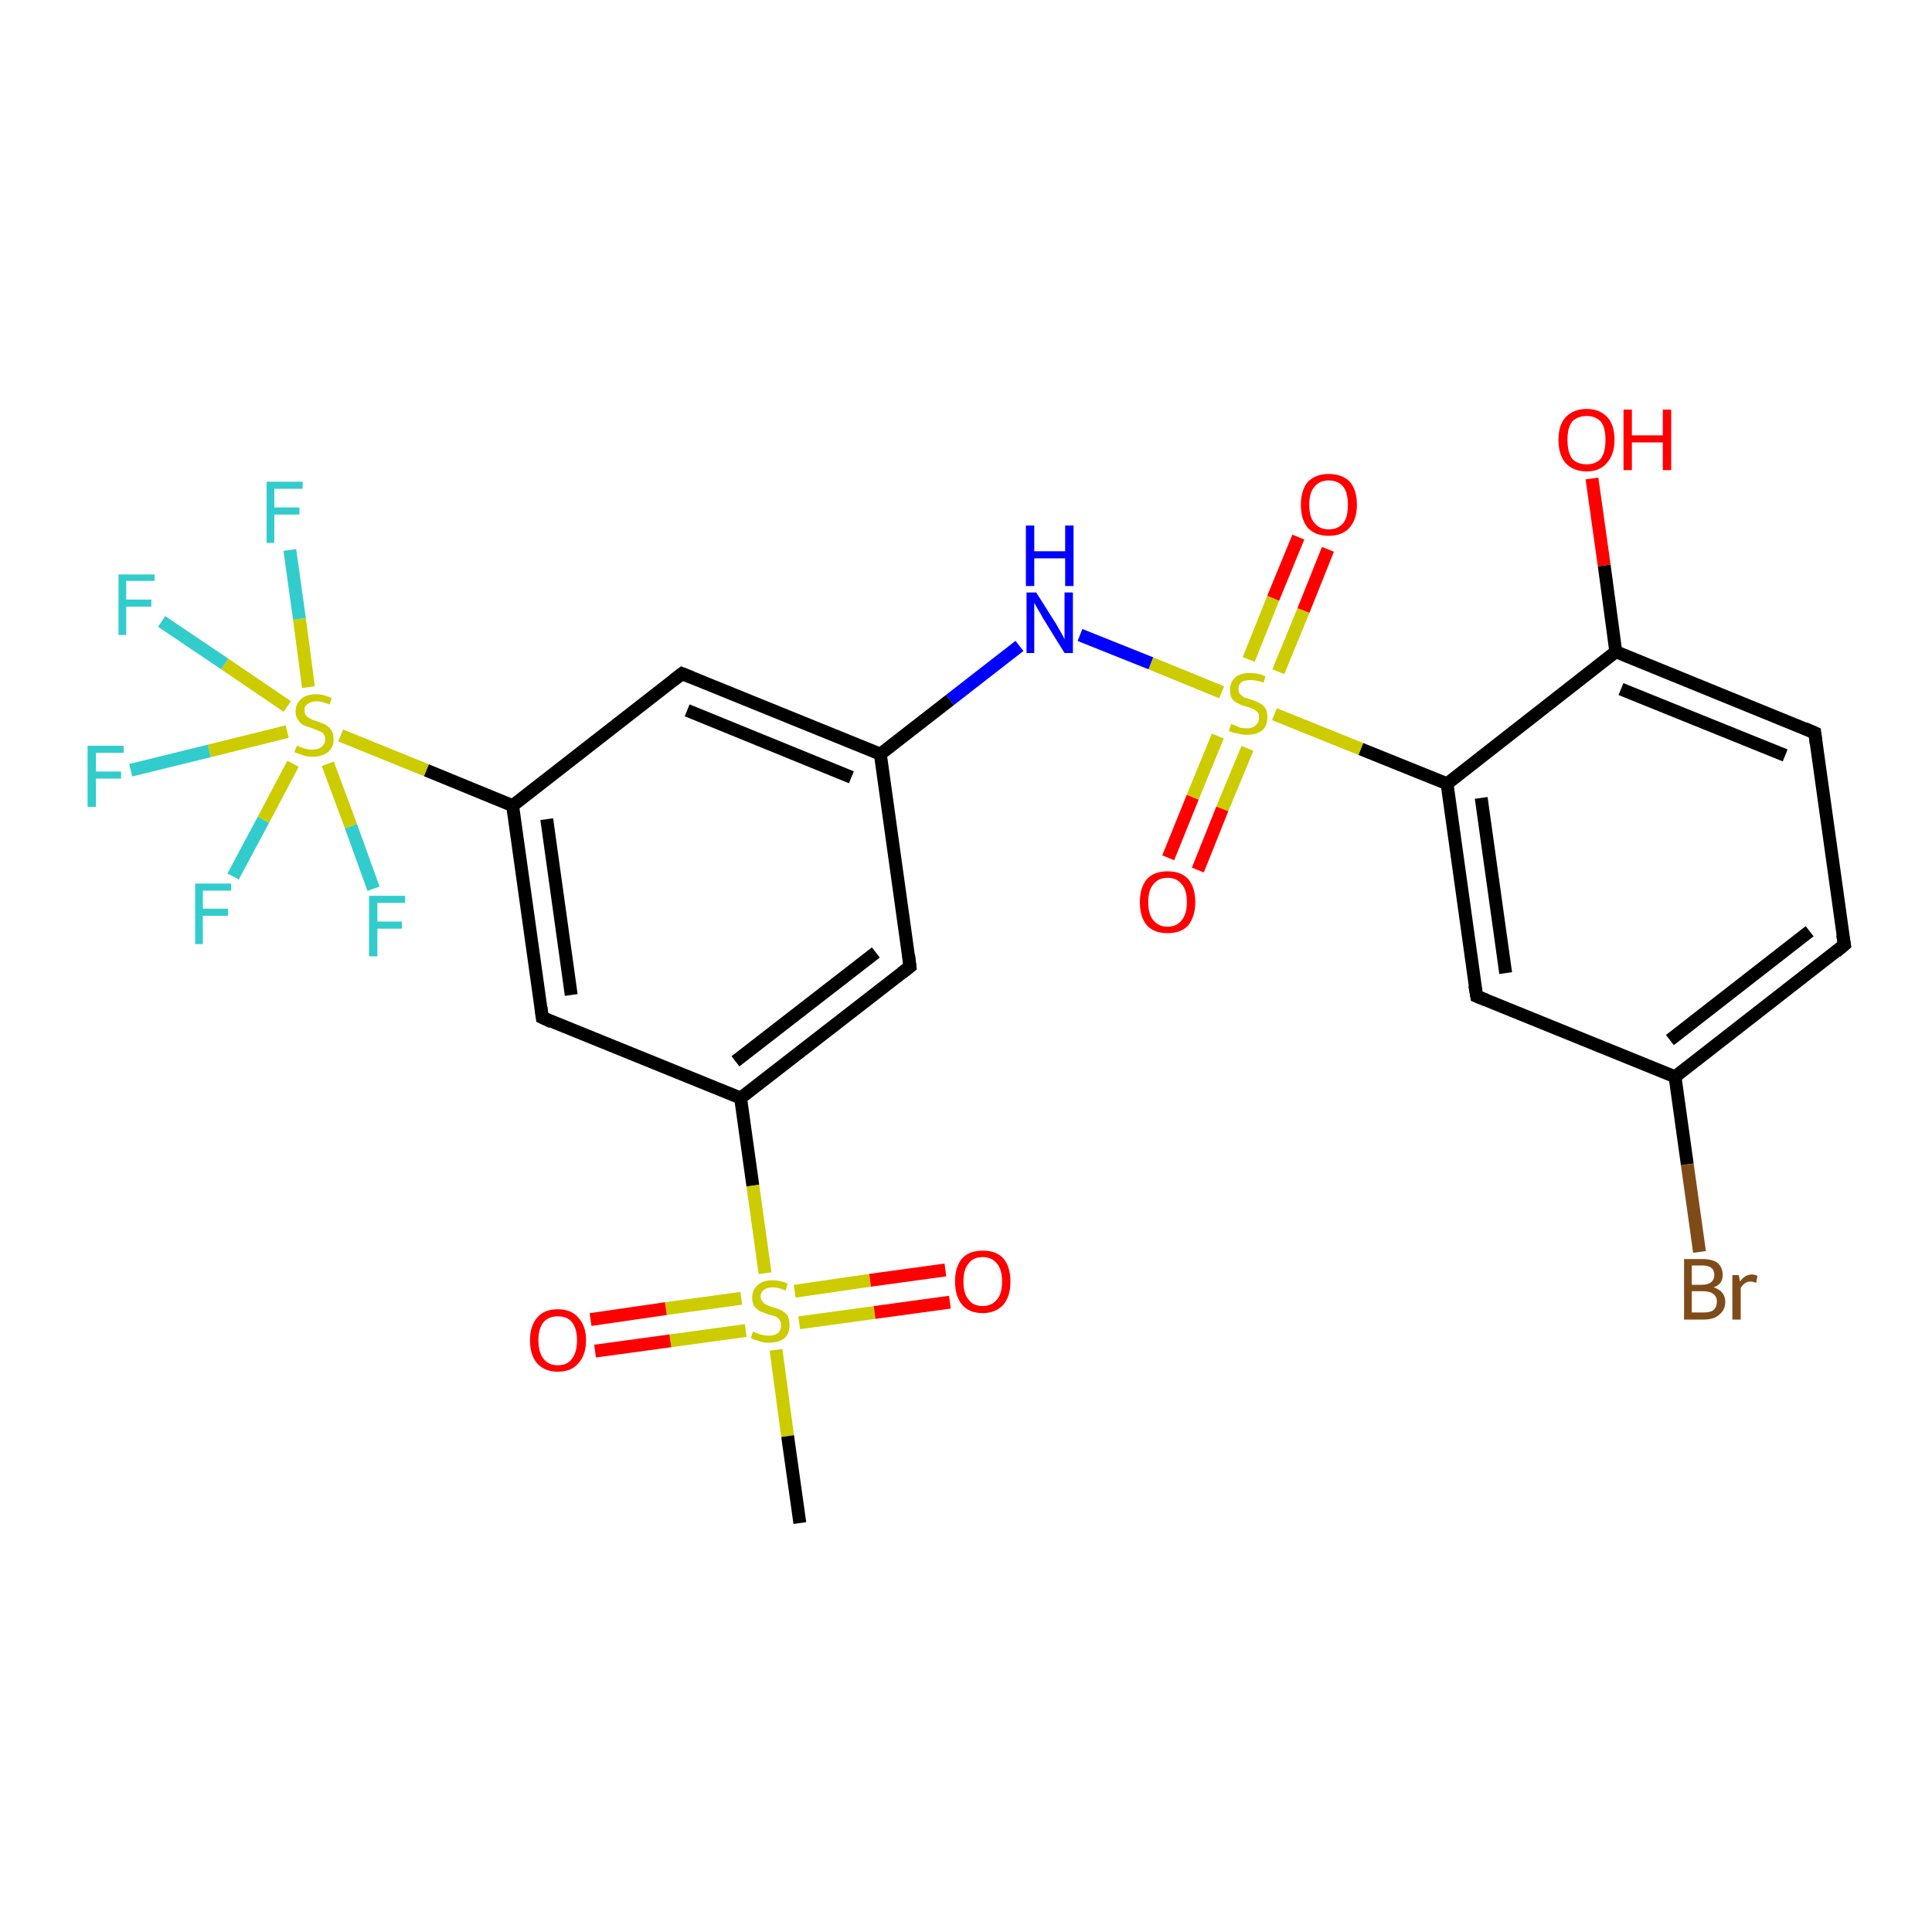 <?xml version='1.0' encoding='iso-8859-1'?>
<svg version='1.1' baseProfile='full'
              xmlns='http://www.w3.org/2000/svg'
                      xmlns:rdkit='http://www.rdkit.org/xml'
                      xmlns:xlink='http://www.w3.org/1999/xlink'
                  xml:space='preserve'
width='300px' height='300px' viewBox='0 0 300 300'>
<!-- END OF HEADER -->
<rect style='opacity:1.0;fill:#FFFFFF;stroke:none' width='300.0' height='300.0' x='0.0' y='0.0'> </rect>
<path class='bond-0 atom-0 atom-1' d='M 224.7,121.7 L 229.3,154.7' style='fill:none;fill-rule:evenodd;stroke:#000000;stroke-width:2.0px;stroke-linecap:butt;stroke-linejoin:miter;stroke-opacity:1' />
<path class='bond-0 atom-0 atom-1' d='M 230.0,123.9 L 233.8,151.1' style='fill:none;fill-rule:evenodd;stroke:#000000;stroke-width:2.0px;stroke-linecap:butt;stroke-linejoin:miter;stroke-opacity:1' />
<path class='bond-1 atom-1 atom-2' d='M 229.3,154.7 L 260.1,167.2' style='fill:none;fill-rule:evenodd;stroke:#000000;stroke-width:2.0px;stroke-linecap:butt;stroke-linejoin:miter;stroke-opacity:1' />
<path class='bond-2 atom-2 atom-3' d='M 260.1,167.2 L 286.4,146.7' style='fill:none;fill-rule:evenodd;stroke:#000000;stroke-width:2.0px;stroke-linecap:butt;stroke-linejoin:miter;stroke-opacity:1' />
<path class='bond-2 atom-2 atom-3' d='M 259.3,161.5 L 281.0,144.6' style='fill:none;fill-rule:evenodd;stroke:#000000;stroke-width:2.0px;stroke-linecap:butt;stroke-linejoin:miter;stroke-opacity:1' />
<path class='bond-3 atom-3 atom-4' d='M 286.4,146.7 L 281.8,113.8' style='fill:none;fill-rule:evenodd;stroke:#000000;stroke-width:2.0px;stroke-linecap:butt;stroke-linejoin:miter;stroke-opacity:1' />
<path class='bond-4 atom-4 atom-5' d='M 281.8,113.8 L 250.9,101.2' style='fill:none;fill-rule:evenodd;stroke:#000000;stroke-width:2.0px;stroke-linecap:butt;stroke-linejoin:miter;stroke-opacity:1' />
<path class='bond-4 atom-4 atom-5' d='M 277.2,117.3 L 251.7,107.0' style='fill:none;fill-rule:evenodd;stroke:#000000;stroke-width:2.0px;stroke-linecap:butt;stroke-linejoin:miter;stroke-opacity:1' />
<path class='bond-5 atom-5 atom-6' d='M 250.9,101.2 L 249.1,87.8' style='fill:none;fill-rule:evenodd;stroke:#000000;stroke-width:2.0px;stroke-linecap:butt;stroke-linejoin:miter;stroke-opacity:1' />
<path class='bond-5 atom-5 atom-6' d='M 249.1,87.8 L 247.2,74.3' style='fill:none;fill-rule:evenodd;stroke:#FF0000;stroke-width:2.0px;stroke-linecap:butt;stroke-linejoin:miter;stroke-opacity:1' />
<path class='bond-6 atom-2 atom-7' d='M 260.1,167.2 L 262.0,180.8' style='fill:none;fill-rule:evenodd;stroke:#000000;stroke-width:2.0px;stroke-linecap:butt;stroke-linejoin:miter;stroke-opacity:1' />
<path class='bond-6 atom-2 atom-7' d='M 262.0,180.8 L 263.9,194.4' style='fill:none;fill-rule:evenodd;stroke:#7F4C19;stroke-width:2.0px;stroke-linecap:butt;stroke-linejoin:miter;stroke-opacity:1' />
<path class='bond-7 atom-0 atom-8' d='M 224.7,121.7 L 211.3,116.3' style='fill:none;fill-rule:evenodd;stroke:#000000;stroke-width:2.0px;stroke-linecap:butt;stroke-linejoin:miter;stroke-opacity:1' />
<path class='bond-7 atom-0 atom-8' d='M 211.3,116.3 L 197.9,110.9' style='fill:none;fill-rule:evenodd;stroke:#CCCC00;stroke-width:2.0px;stroke-linecap:butt;stroke-linejoin:miter;stroke-opacity:1' />
<path class='bond-8 atom-8 atom-9' d='M 189.7,107.5 L 178.7,103.0' style='fill:none;fill-rule:evenodd;stroke:#CCCC00;stroke-width:2.0px;stroke-linecap:butt;stroke-linejoin:miter;stroke-opacity:1' />
<path class='bond-8 atom-8 atom-9' d='M 178.7,103.0 L 167.7,98.6' style='fill:none;fill-rule:evenodd;stroke:#0000FF;stroke-width:2.0px;stroke-linecap:butt;stroke-linejoin:miter;stroke-opacity:1' />
<path class='bond-9 atom-9 atom-10' d='M 158.3,100.3 L 147.5,108.7' style='fill:none;fill-rule:evenodd;stroke:#0000FF;stroke-width:2.0px;stroke-linecap:butt;stroke-linejoin:miter;stroke-opacity:1' />
<path class='bond-9 atom-9 atom-10' d='M 147.5,108.7 L 136.7,117.1' style='fill:none;fill-rule:evenodd;stroke:#000000;stroke-width:2.0px;stroke-linecap:butt;stroke-linejoin:miter;stroke-opacity:1' />
<path class='bond-10 atom-10 atom-11' d='M 136.7,117.1 L 105.9,104.6' style='fill:none;fill-rule:evenodd;stroke:#000000;stroke-width:2.0px;stroke-linecap:butt;stroke-linejoin:miter;stroke-opacity:1' />
<path class='bond-10 atom-10 atom-11' d='M 132.2,120.7 L 106.7,110.3' style='fill:none;fill-rule:evenodd;stroke:#000000;stroke-width:2.0px;stroke-linecap:butt;stroke-linejoin:miter;stroke-opacity:1' />
<path class='bond-11 atom-11 atom-12' d='M 105.9,104.6 L 79.6,125.1' style='fill:none;fill-rule:evenodd;stroke:#000000;stroke-width:2.0px;stroke-linecap:butt;stroke-linejoin:miter;stroke-opacity:1' />
<path class='bond-12 atom-12 atom-13' d='M 79.6,125.1 L 66.2,119.6' style='fill:none;fill-rule:evenodd;stroke:#000000;stroke-width:2.0px;stroke-linecap:butt;stroke-linejoin:miter;stroke-opacity:1' />
<path class='bond-12 atom-12 atom-13' d='M 66.2,119.6 L 52.9,114.2' style='fill:none;fill-rule:evenodd;stroke:#CCCC00;stroke-width:2.0px;stroke-linecap:butt;stroke-linejoin:miter;stroke-opacity:1' />
<path class='bond-13 atom-13 atom-14' d='M 47.9,106.7 L 46.5,96.1' style='fill:none;fill-rule:evenodd;stroke:#CCCC00;stroke-width:2.0px;stroke-linecap:butt;stroke-linejoin:miter;stroke-opacity:1' />
<path class='bond-13 atom-13 atom-14' d='M 46.5,96.1 L 45.0,85.4' style='fill:none;fill-rule:evenodd;stroke:#33CCCC;stroke-width:2.0px;stroke-linecap:butt;stroke-linejoin:miter;stroke-opacity:1' />
<path class='bond-14 atom-13 atom-15' d='M 44.6,109.7 L 34.9,103.1' style='fill:none;fill-rule:evenodd;stroke:#CCCC00;stroke-width:2.0px;stroke-linecap:butt;stroke-linejoin:miter;stroke-opacity:1' />
<path class='bond-14 atom-13 atom-15' d='M 34.9,103.1 L 25.1,96.5' style='fill:none;fill-rule:evenodd;stroke:#33CCCC;stroke-width:2.0px;stroke-linecap:butt;stroke-linejoin:miter;stroke-opacity:1' />
<path class='bond-15 atom-13 atom-16' d='M 45.5,118.6 L 40.9,127.3' style='fill:none;fill-rule:evenodd;stroke:#CCCC00;stroke-width:2.0px;stroke-linecap:butt;stroke-linejoin:miter;stroke-opacity:1' />
<path class='bond-15 atom-13 atom-16' d='M 40.9,127.3 L 36.2,136.1' style='fill:none;fill-rule:evenodd;stroke:#33CCCC;stroke-width:2.0px;stroke-linecap:butt;stroke-linejoin:miter;stroke-opacity:1' />
<path class='bond-16 atom-13 atom-17' d='M 44.6,113.6 L 32.5,116.6' style='fill:none;fill-rule:evenodd;stroke:#CCCC00;stroke-width:2.0px;stroke-linecap:butt;stroke-linejoin:miter;stroke-opacity:1' />
<path class='bond-16 atom-13 atom-17' d='M 32.5,116.6 L 20.3,119.6' style='fill:none;fill-rule:evenodd;stroke:#33CCCC;stroke-width:2.0px;stroke-linecap:butt;stroke-linejoin:miter;stroke-opacity:1' />
<path class='bond-17 atom-13 atom-18' d='M 50.9,118.6 L 54.5,128.3' style='fill:none;fill-rule:evenodd;stroke:#CCCC00;stroke-width:2.0px;stroke-linecap:butt;stroke-linejoin:miter;stroke-opacity:1' />
<path class='bond-17 atom-13 atom-18' d='M 54.5,128.3 L 58.0,138.0' style='fill:none;fill-rule:evenodd;stroke:#33CCCC;stroke-width:2.0px;stroke-linecap:butt;stroke-linejoin:miter;stroke-opacity:1' />
<path class='bond-18 atom-12 atom-19' d='M 79.6,125.1 L 84.2,158.0' style='fill:none;fill-rule:evenodd;stroke:#000000;stroke-width:2.0px;stroke-linecap:butt;stroke-linejoin:miter;stroke-opacity:1' />
<path class='bond-18 atom-12 atom-19' d='M 84.9,127.2 L 88.7,154.5' style='fill:none;fill-rule:evenodd;stroke:#000000;stroke-width:2.0px;stroke-linecap:butt;stroke-linejoin:miter;stroke-opacity:1' />
<path class='bond-19 atom-19 atom-20' d='M 84.2,158.0 L 115.0,170.5' style='fill:none;fill-rule:evenodd;stroke:#000000;stroke-width:2.0px;stroke-linecap:butt;stroke-linejoin:miter;stroke-opacity:1' />
<path class='bond-20 atom-20 atom-21' d='M 115.0,170.5 L 141.3,150.1' style='fill:none;fill-rule:evenodd;stroke:#000000;stroke-width:2.0px;stroke-linecap:butt;stroke-linejoin:miter;stroke-opacity:1' />
<path class='bond-20 atom-20 atom-21' d='M 114.2,164.8 L 136.0,147.9' style='fill:none;fill-rule:evenodd;stroke:#000000;stroke-width:2.0px;stroke-linecap:butt;stroke-linejoin:miter;stroke-opacity:1' />
<path class='bond-21 atom-20 atom-22' d='M 115.0,170.5 L 116.9,184.1' style='fill:none;fill-rule:evenodd;stroke:#000000;stroke-width:2.0px;stroke-linecap:butt;stroke-linejoin:miter;stroke-opacity:1' />
<path class='bond-21 atom-20 atom-22' d='M 116.9,184.1 L 118.8,197.7' style='fill:none;fill-rule:evenodd;stroke:#CCCC00;stroke-width:2.0px;stroke-linecap:butt;stroke-linejoin:miter;stroke-opacity:1' />
<path class='bond-22 atom-22 atom-23' d='M 120.5,209.6 L 122.3,223.0' style='fill:none;fill-rule:evenodd;stroke:#CCCC00;stroke-width:2.0px;stroke-linecap:butt;stroke-linejoin:miter;stroke-opacity:1' />
<path class='bond-22 atom-22 atom-23' d='M 122.3,223.0 L 124.2,236.5' style='fill:none;fill-rule:evenodd;stroke:#000000;stroke-width:2.0px;stroke-linecap:butt;stroke-linejoin:miter;stroke-opacity:1' />
<path class='bond-23 atom-22 atom-24' d='M 124.1,205.4 L 135.8,203.8' style='fill:none;fill-rule:evenodd;stroke:#CCCC00;stroke-width:2.0px;stroke-linecap:butt;stroke-linejoin:miter;stroke-opacity:1' />
<path class='bond-23 atom-22 atom-24' d='M 135.8,203.8 L 147.5,202.2' style='fill:none;fill-rule:evenodd;stroke:#FF0000;stroke-width:2.0px;stroke-linecap:butt;stroke-linejoin:miter;stroke-opacity:1' />
<path class='bond-23 atom-22 atom-24' d='M 123.4,200.5 L 135.1,198.8' style='fill:none;fill-rule:evenodd;stroke:#CCCC00;stroke-width:2.0px;stroke-linecap:butt;stroke-linejoin:miter;stroke-opacity:1' />
<path class='bond-23 atom-22 atom-24' d='M 135.1,198.8 L 146.8,197.2' style='fill:none;fill-rule:evenodd;stroke:#FF0000;stroke-width:2.0px;stroke-linecap:butt;stroke-linejoin:miter;stroke-opacity:1' />
<path class='bond-24 atom-22 atom-25' d='M 115.1,201.6 L 103.4,203.2' style='fill:none;fill-rule:evenodd;stroke:#CCCC00;stroke-width:2.0px;stroke-linecap:butt;stroke-linejoin:miter;stroke-opacity:1' />
<path class='bond-24 atom-22 atom-25' d='M 103.4,203.2 L 91.7,204.9' style='fill:none;fill-rule:evenodd;stroke:#FF0000;stroke-width:2.0px;stroke-linecap:butt;stroke-linejoin:miter;stroke-opacity:1' />
<path class='bond-24 atom-22 atom-25' d='M 115.8,206.6 L 104.1,208.2' style='fill:none;fill-rule:evenodd;stroke:#CCCC00;stroke-width:2.0px;stroke-linecap:butt;stroke-linejoin:miter;stroke-opacity:1' />
<path class='bond-24 atom-22 atom-25' d='M 104.1,208.2 L 92.4,209.8' style='fill:none;fill-rule:evenodd;stroke:#FF0000;stroke-width:2.0px;stroke-linecap:butt;stroke-linejoin:miter;stroke-opacity:1' />
<path class='bond-25 atom-8 atom-26' d='M 198.5,104.3 L 202.4,94.8' style='fill:none;fill-rule:evenodd;stroke:#CCCC00;stroke-width:2.0px;stroke-linecap:butt;stroke-linejoin:miter;stroke-opacity:1' />
<path class='bond-25 atom-8 atom-26' d='M 202.4,94.8 L 206.2,85.3' style='fill:none;fill-rule:evenodd;stroke:#FF0000;stroke-width:2.0px;stroke-linecap:butt;stroke-linejoin:miter;stroke-opacity:1' />
<path class='bond-25 atom-8 atom-26' d='M 193.9,102.4 L 197.7,92.9' style='fill:none;fill-rule:evenodd;stroke:#CCCC00;stroke-width:2.0px;stroke-linecap:butt;stroke-linejoin:miter;stroke-opacity:1' />
<path class='bond-25 atom-8 atom-26' d='M 197.7,92.9 L 201.6,83.4' style='fill:none;fill-rule:evenodd;stroke:#FF0000;stroke-width:2.0px;stroke-linecap:butt;stroke-linejoin:miter;stroke-opacity:1' />
<path class='bond-26 atom-8 atom-27' d='M 189.1,114.3 L 185.2,123.8' style='fill:none;fill-rule:evenodd;stroke:#CCCC00;stroke-width:2.0px;stroke-linecap:butt;stroke-linejoin:miter;stroke-opacity:1' />
<path class='bond-26 atom-8 atom-27' d='M 185.2,123.8 L 181.4,133.2' style='fill:none;fill-rule:evenodd;stroke:#FF0000;stroke-width:2.0px;stroke-linecap:butt;stroke-linejoin:miter;stroke-opacity:1' />
<path class='bond-26 atom-8 atom-27' d='M 193.7,116.2 L 189.8,125.6' style='fill:none;fill-rule:evenodd;stroke:#CCCC00;stroke-width:2.0px;stroke-linecap:butt;stroke-linejoin:miter;stroke-opacity:1' />
<path class='bond-26 atom-8 atom-27' d='M 189.8,125.6 L 186.0,135.1' style='fill:none;fill-rule:evenodd;stroke:#FF0000;stroke-width:2.0px;stroke-linecap:butt;stroke-linejoin:miter;stroke-opacity:1' />
<path class='bond-27 atom-5 atom-0' d='M 250.9,101.2 L 224.7,121.7' style='fill:none;fill-rule:evenodd;stroke:#000000;stroke-width:2.0px;stroke-linecap:butt;stroke-linejoin:miter;stroke-opacity:1' />
<path class='bond-28 atom-21 atom-10' d='M 141.3,150.1 L 136.7,117.1' style='fill:none;fill-rule:evenodd;stroke:#000000;stroke-width:2.0px;stroke-linecap:butt;stroke-linejoin:miter;stroke-opacity:1' />
<path d='M 229.0,153.0 L 229.3,154.7 L 230.8,155.3' style='fill:none;stroke:#000000;stroke-width:2.0px;stroke-linecap:butt;stroke-linejoin:miter;stroke-opacity:1;' />
<path d='M 285.1,147.8 L 286.4,146.7 L 286.1,145.1' style='fill:none;stroke:#000000;stroke-width:2.0px;stroke-linecap:butt;stroke-linejoin:miter;stroke-opacity:1;' />
<path d='M 282.0,115.4 L 281.8,113.8 L 280.2,113.1' style='fill:none;stroke:#000000;stroke-width:2.0px;stroke-linecap:butt;stroke-linejoin:miter;stroke-opacity:1;' />
<path d='M 107.4,105.2 L 105.9,104.6 L 104.6,105.6' style='fill:none;stroke:#000000;stroke-width:2.0px;stroke-linecap:butt;stroke-linejoin:miter;stroke-opacity:1;' />
<path d='M 84.0,156.4 L 84.2,158.0 L 85.7,158.7' style='fill:none;stroke:#000000;stroke-width:2.0px;stroke-linecap:butt;stroke-linejoin:miter;stroke-opacity:1;' />
<path d='M 140.0,151.1 L 141.3,150.1 L 141.1,148.4' style='fill:none;stroke:#000000;stroke-width:2.0px;stroke-linecap:butt;stroke-linejoin:miter;stroke-opacity:1;' />
<path class='atom-6' d='M 242.0 68.3
Q 242.0 66.0, 243.1 64.8
Q 244.3 63.5, 246.4 63.5
Q 248.4 63.5, 249.6 64.8
Q 250.7 66.0, 250.7 68.3
Q 250.7 70.6, 249.5 71.9
Q 248.4 73.2, 246.4 73.2
Q 244.3 73.2, 243.1 71.9
Q 242.0 70.6, 242.0 68.3
M 246.4 72.1
Q 247.8 72.1, 248.6 71.2
Q 249.3 70.2, 249.3 68.3
Q 249.3 66.4, 248.6 65.5
Q 247.8 64.6, 246.4 64.6
Q 244.9 64.6, 244.1 65.5
Q 243.4 66.4, 243.4 68.3
Q 243.4 70.2, 244.1 71.2
Q 244.9 72.1, 246.4 72.1
' fill='#FF0000'/>
<path class='atom-6' d='M 252.1 63.6
L 253.4 63.6
L 253.4 67.6
L 258.2 67.6
L 258.2 63.6
L 259.5 63.6
L 259.5 73.0
L 258.2 73.0
L 258.2 68.7
L 253.4 68.7
L 253.4 73.0
L 252.1 73.0
L 252.1 63.6
' fill='#FF0000'/>
<path class='atom-7' d='M 266.1 199.9
Q 267.0 200.2, 267.4 200.7
Q 267.9 201.3, 267.9 202.1
Q 267.9 203.4, 267.0 204.1
Q 266.2 204.9, 264.6 204.9
L 261.5 204.9
L 261.5 195.5
L 264.3 195.5
Q 265.9 195.5, 266.7 196.1
Q 267.5 196.8, 267.5 198.0
Q 267.5 199.4, 266.1 199.9
M 262.7 196.5
L 262.7 199.5
L 264.3 199.5
Q 265.2 199.5, 265.7 199.1
Q 266.2 198.7, 266.2 198.0
Q 266.2 196.5, 264.3 196.5
L 262.7 196.5
M 264.6 203.8
Q 265.6 203.8, 266.1 203.4
Q 266.6 202.9, 266.6 202.1
Q 266.6 201.3, 266.0 200.9
Q 265.5 200.5, 264.4 200.5
L 262.7 200.5
L 262.7 203.8
L 264.6 203.8
' fill='#7F4C19'/>
<path class='atom-7' d='M 270.0 198.0
L 270.2 199.0
Q 270.9 197.9, 272.1 197.9
Q 272.4 197.9, 272.9 198.1
L 272.7 199.2
Q 272.2 199.0, 271.8 199.0
Q 271.3 199.0, 270.9 199.3
Q 270.6 199.5, 270.3 200.0
L 270.3 204.9
L 269.0 204.9
L 269.0 198.0
L 270.0 198.0
' fill='#7F4C19'/>
<path class='atom-8' d='M 191.2 112.4
Q 191.3 112.5, 191.7 112.6
Q 192.1 112.8, 192.6 113.0
Q 193.1 113.1, 193.6 113.1
Q 194.5 113.1, 195.0 112.6
Q 195.5 112.2, 195.5 111.4
Q 195.5 110.9, 195.3 110.6
Q 195.0 110.3, 194.6 110.1
Q 194.2 109.9, 193.5 109.7
Q 192.7 109.5, 192.2 109.2
Q 191.7 109.0, 191.3 108.5
Q 191.0 108.0, 191.0 107.1
Q 191.0 105.9, 191.8 105.2
Q 192.6 104.5, 194.2 104.5
Q 195.3 104.5, 196.5 105.0
L 196.2 106.0
Q 195.1 105.6, 194.2 105.6
Q 193.3 105.6, 192.8 105.9
Q 192.3 106.3, 192.3 107.0
Q 192.3 107.5, 192.6 107.8
Q 192.9 108.1, 193.2 108.3
Q 193.6 108.4, 194.2 108.6
Q 195.1 108.9, 195.6 109.2
Q 196.1 109.4, 196.5 110.0
Q 196.8 110.5, 196.8 111.4
Q 196.8 112.7, 196.0 113.4
Q 195.1 114.1, 193.7 114.1
Q 192.8 114.1, 192.2 113.9
Q 191.5 113.8, 190.8 113.5
L 191.2 112.4
' fill='#CCCC00'/>
<path class='atom-9' d='M 160.9 92.0
L 164.0 96.9
Q 164.3 97.4, 164.8 98.3
Q 165.3 99.2, 165.3 99.3
L 165.3 92.0
L 166.6 92.0
L 166.6 101.4
L 165.3 101.4
L 161.9 95.9
Q 161.6 95.3, 161.1 94.5
Q 160.7 93.8, 160.6 93.6
L 160.6 101.4
L 159.4 101.4
L 159.4 92.0
L 160.9 92.0
' fill='#0000FF'/>
<path class='atom-9' d='M 159.3 81.6
L 160.6 81.6
L 160.6 85.6
L 165.4 85.6
L 165.4 81.6
L 166.7 81.6
L 166.7 91.0
L 165.4 91.0
L 165.4 86.7
L 160.6 86.7
L 160.6 91.0
L 159.3 91.0
L 159.3 81.6
' fill='#0000FF'/>
<path class='atom-13' d='M 46.1 115.8
Q 46.2 115.8, 46.6 116.0
Q 47.1 116.2, 47.6 116.3
Q 48.0 116.4, 48.5 116.4
Q 49.4 116.4, 49.9 116.0
Q 50.5 115.5, 50.5 114.8
Q 50.5 114.3, 50.2 113.9
Q 49.9 113.6, 49.5 113.5
Q 49.1 113.3, 48.5 113.1
Q 47.6 112.8, 47.1 112.6
Q 46.6 112.3, 46.3 111.8
Q 45.9 111.3, 45.9 110.5
Q 45.9 109.3, 46.7 108.6
Q 47.5 107.8, 49.1 107.8
Q 50.2 107.8, 51.5 108.4
L 51.2 109.4
Q 50.0 108.9, 49.2 108.9
Q 48.3 108.9, 47.8 109.3
Q 47.2 109.7, 47.3 110.3
Q 47.3 110.8, 47.5 111.1
Q 47.8 111.4, 48.2 111.6
Q 48.5 111.8, 49.2 112.0
Q 50.0 112.3, 50.5 112.5
Q 51.0 112.8, 51.4 113.3
Q 51.8 113.9, 51.8 114.8
Q 51.8 116.1, 50.9 116.8
Q 50.0 117.5, 48.6 117.5
Q 47.7 117.5, 47.1 117.3
Q 46.5 117.1, 45.7 116.8
L 46.1 115.8
' fill='#CCCC00'/>
<path class='atom-14' d='M 41.4 74.8
L 47.0 74.8
L 47.0 75.9
L 42.6 75.9
L 42.6 78.8
L 46.5 78.8
L 46.5 79.9
L 42.6 79.9
L 42.6 84.3
L 41.4 84.3
L 41.4 74.8
' fill='#33CCCC'/>
<path class='atom-15' d='M 18.4 89.2
L 24.0 89.2
L 24.0 90.2
L 19.6 90.2
L 19.6 93.1
L 23.5 93.1
L 23.5 94.2
L 19.6 94.2
L 19.6 98.6
L 18.4 98.6
L 18.4 89.2
' fill='#33CCCC'/>
<path class='atom-16' d='M 30.3 137.2
L 35.9 137.2
L 35.9 138.3
L 31.5 138.3
L 31.5 141.1
L 35.4 141.1
L 35.4 142.2
L 31.5 142.2
L 31.5 146.6
L 30.3 146.6
L 30.3 137.2
' fill='#33CCCC'/>
<path class='atom-17' d='M 13.6 115.8
L 19.2 115.8
L 19.2 116.9
L 14.9 116.9
L 14.9 119.8
L 18.8 119.8
L 18.8 120.9
L 14.9 120.9
L 14.9 125.3
L 13.6 125.3
L 13.6 115.8
' fill='#33CCCC'/>
<path class='atom-18' d='M 57.3 139.1
L 62.9 139.1
L 62.9 140.2
L 58.6 140.2
L 58.6 143.1
L 62.4 143.1
L 62.4 144.2
L 58.6 144.2
L 58.6 148.5
L 57.3 148.5
L 57.3 139.1
' fill='#33CCCC'/>
<path class='atom-22' d='M 116.9 206.8
Q 117.1 206.8, 117.5 207.0
Q 117.9 207.2, 118.4 207.3
Q 118.9 207.4, 119.4 207.4
Q 120.3 207.4, 120.8 207.0
Q 121.3 206.5, 121.3 205.8
Q 121.3 205.3, 121.0 204.9
Q 120.8 204.6, 120.4 204.4
Q 120.0 204.3, 119.3 204.1
Q 118.5 203.8, 118.0 203.6
Q 117.5 203.3, 117.1 202.8
Q 116.8 202.3, 116.8 201.5
Q 116.8 200.3, 117.6 199.6
Q 118.4 198.8, 120.0 198.8
Q 121.1 198.8, 122.3 199.3
L 122.0 200.4
Q 120.9 199.9, 120.0 199.9
Q 119.1 199.9, 118.6 200.3
Q 118.1 200.7, 118.1 201.3
Q 118.1 201.8, 118.4 202.1
Q 118.6 202.4, 119.0 202.6
Q 119.4 202.8, 120.0 203.0
Q 120.9 203.2, 121.4 203.5
Q 121.9 203.8, 122.3 204.3
Q 122.6 204.9, 122.6 205.8
Q 122.6 207.1, 121.8 207.8
Q 120.9 208.5, 119.4 208.5
Q 118.6 208.5, 118.0 208.3
Q 117.3 208.1, 116.6 207.8
L 116.9 206.8
' fill='#CCCC00'/>
<path class='atom-24' d='M 148.3 199.0
Q 148.3 196.7, 149.4 195.4
Q 150.5 194.2, 152.6 194.2
Q 154.7 194.2, 155.8 195.4
Q 156.9 196.7, 156.9 199.0
Q 156.9 201.3, 155.8 202.6
Q 154.6 203.9, 152.6 203.9
Q 150.5 203.9, 149.4 202.6
Q 148.3 201.3, 148.3 199.0
M 152.6 202.8
Q 154.0 202.8, 154.8 201.8
Q 155.6 200.9, 155.6 199.0
Q 155.6 197.1, 154.8 196.2
Q 154.0 195.2, 152.6 195.2
Q 151.1 195.2, 150.4 196.2
Q 149.6 197.1, 149.6 199.0
Q 149.6 200.9, 150.4 201.8
Q 151.1 202.8, 152.6 202.8
' fill='#FF0000'/>
<path class='atom-25' d='M 82.3 208.1
Q 82.3 205.9, 83.4 204.6
Q 84.5 203.3, 86.6 203.3
Q 88.7 203.3, 89.8 204.6
Q 91.0 205.9, 91.0 208.1
Q 91.0 210.4, 89.8 211.7
Q 88.7 213.0, 86.6 213.0
Q 84.6 213.0, 83.4 211.7
Q 82.3 210.4, 82.3 208.1
M 86.6 212.0
Q 88.1 212.0, 88.8 211.0
Q 89.6 210.0, 89.6 208.1
Q 89.6 206.3, 88.8 205.3
Q 88.1 204.4, 86.6 204.4
Q 85.2 204.4, 84.4 205.3
Q 83.6 206.3, 83.6 208.1
Q 83.6 210.0, 84.4 211.0
Q 85.2 212.0, 86.6 212.0
' fill='#FF0000'/>
<path class='atom-26' d='M 202.0 78.4
Q 202.0 76.1, 203.1 74.8
Q 204.3 73.6, 206.3 73.6
Q 208.4 73.6, 209.6 74.8
Q 210.7 76.1, 210.7 78.4
Q 210.7 80.7, 209.5 82.0
Q 208.4 83.2, 206.3 83.2
Q 204.3 83.2, 203.1 82.0
Q 202.0 80.7, 202.0 78.4
M 206.3 82.2
Q 207.8 82.2, 208.6 81.2
Q 209.3 80.3, 209.3 78.4
Q 209.3 76.5, 208.6 75.6
Q 207.8 74.6, 206.3 74.6
Q 204.9 74.6, 204.1 75.6
Q 203.3 76.5, 203.3 78.4
Q 203.3 80.3, 204.1 81.2
Q 204.9 82.2, 206.3 82.2
' fill='#FF0000'/>
<path class='atom-27' d='M 177.0 140.1
Q 177.0 137.8, 178.1 136.5
Q 179.2 135.3, 181.3 135.3
Q 183.4 135.3, 184.5 136.5
Q 185.6 137.8, 185.6 140.1
Q 185.6 142.3, 184.5 143.7
Q 183.4 144.9, 181.3 144.9
Q 179.2 144.9, 178.1 143.7
Q 177.0 142.4, 177.0 140.1
M 181.3 143.9
Q 182.7 143.9, 183.5 142.9
Q 184.3 141.9, 184.3 140.1
Q 184.3 138.2, 183.5 137.3
Q 182.7 136.3, 181.3 136.3
Q 179.9 136.3, 179.1 137.3
Q 178.3 138.2, 178.3 140.1
Q 178.3 142.0, 179.1 142.9
Q 179.9 143.9, 181.3 143.9
' fill='#FF0000'/>
</svg>
